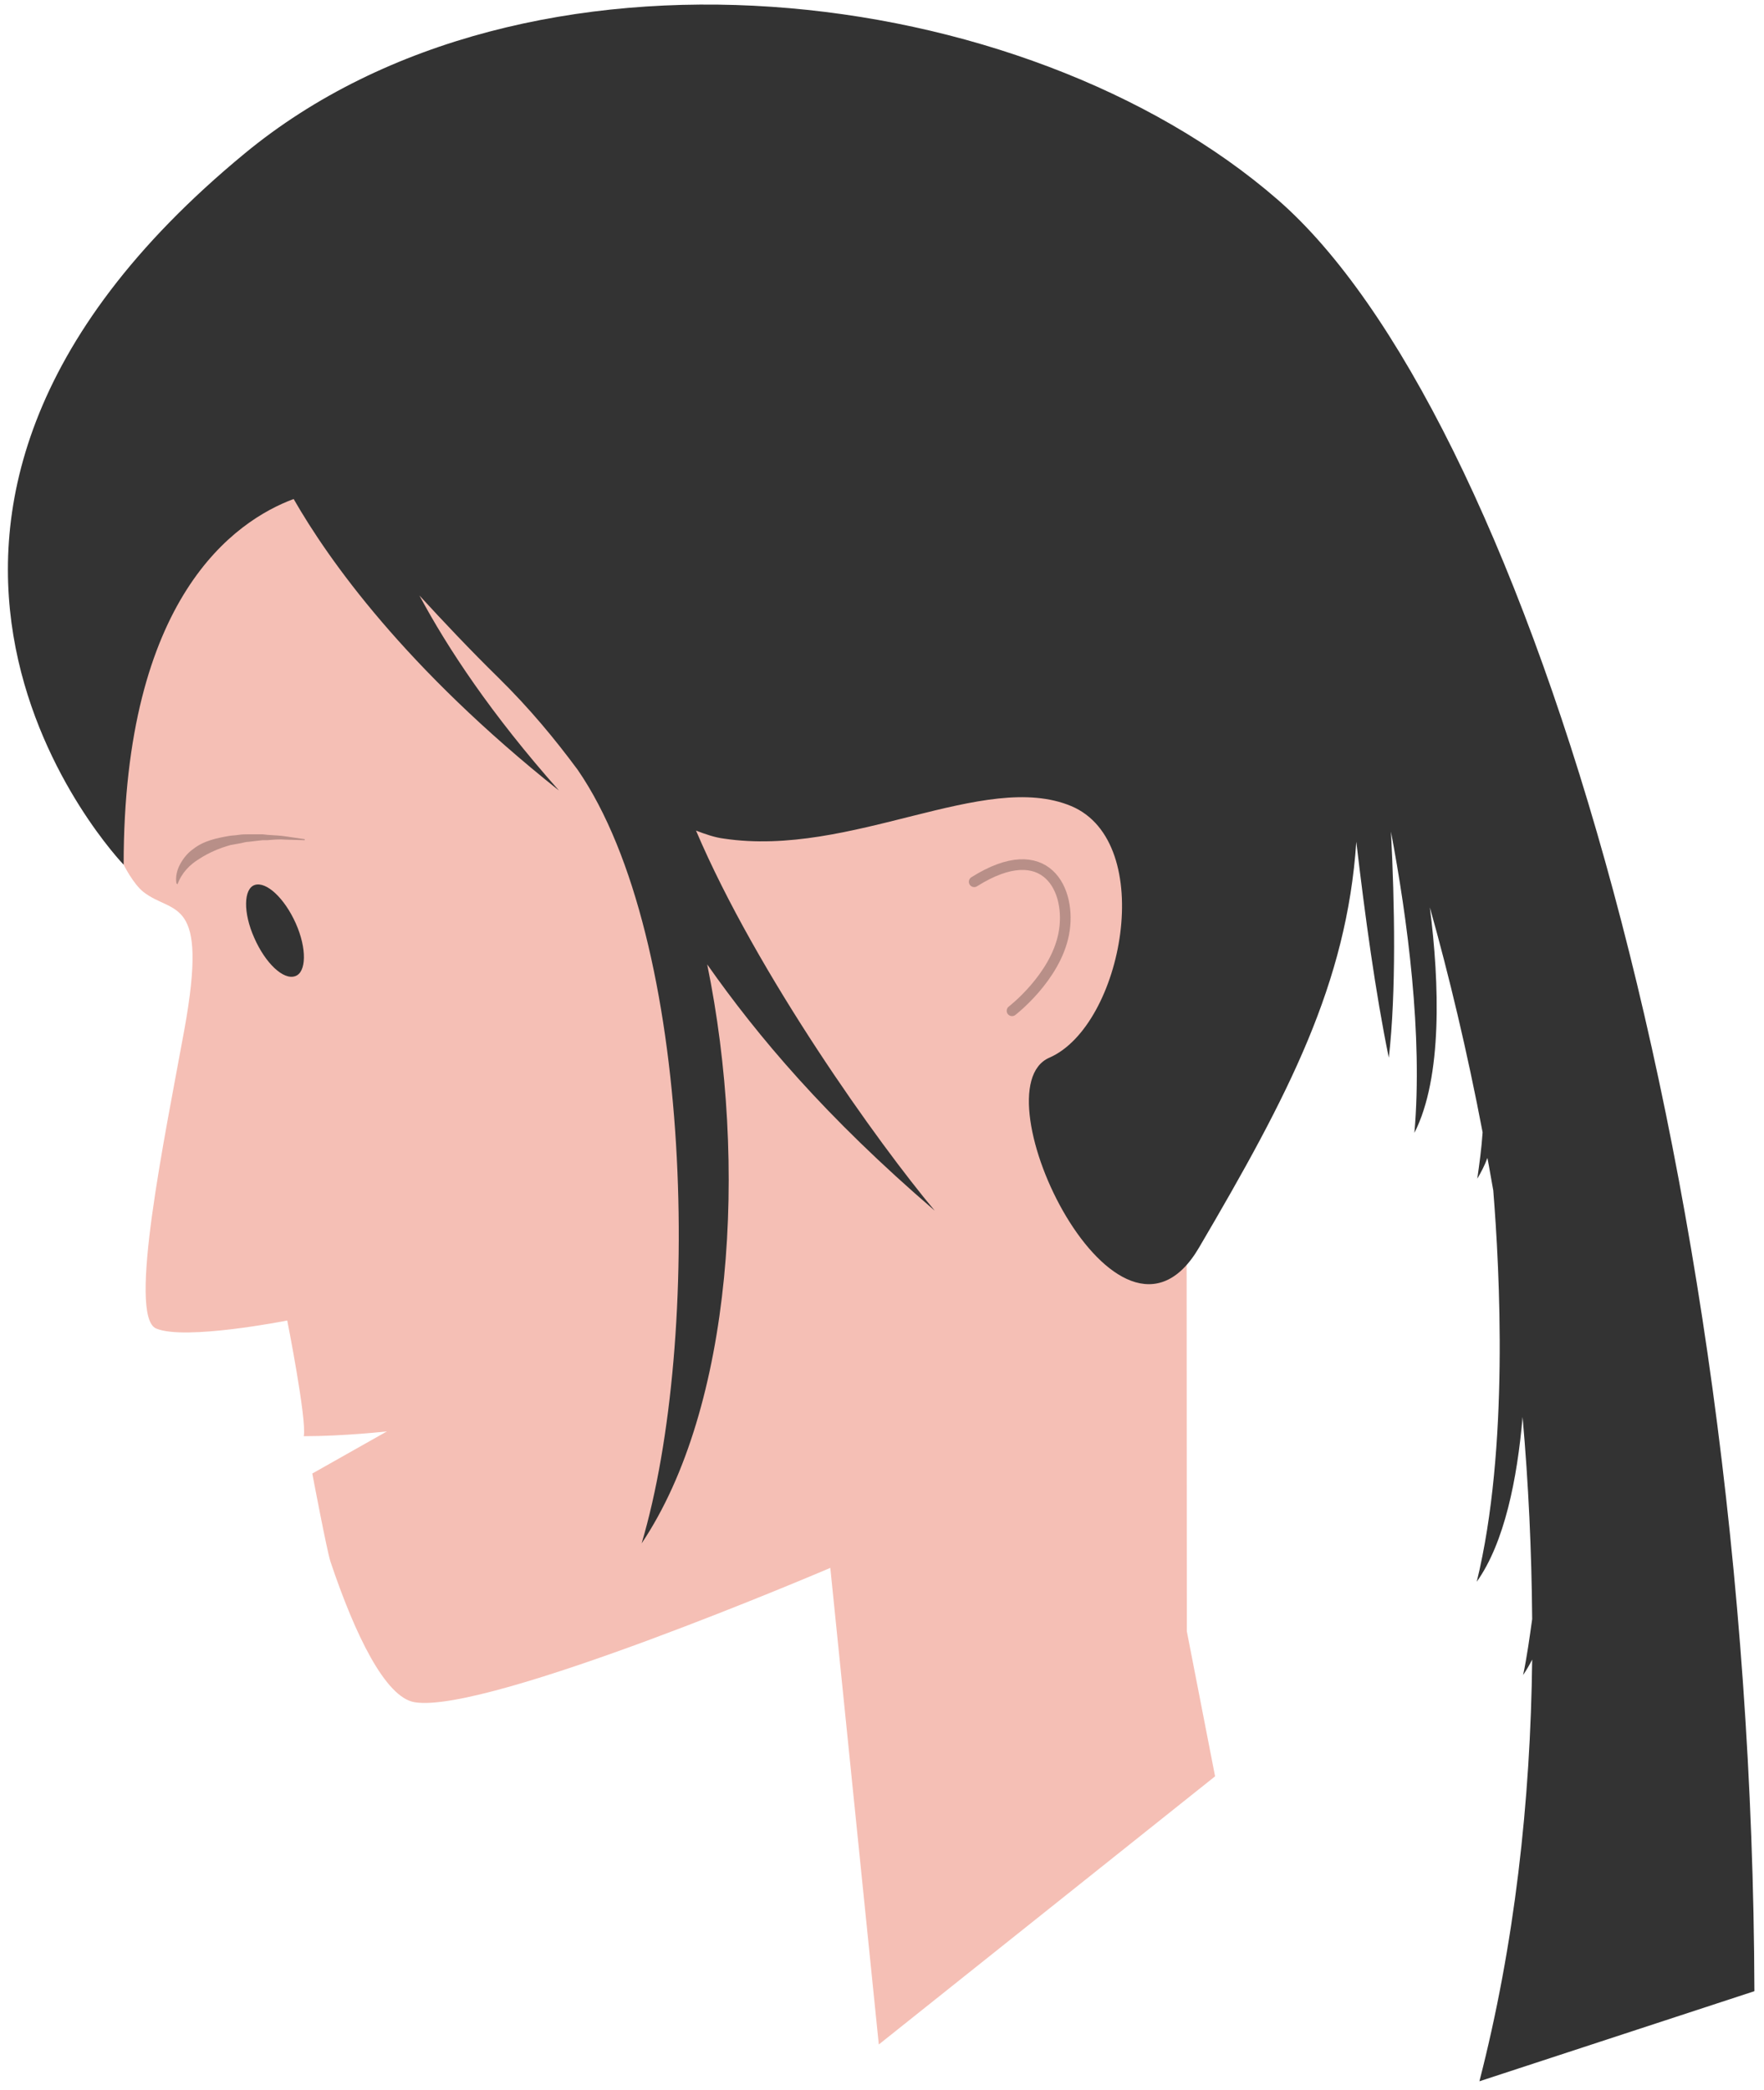 <?xml version="1.0" encoding="utf-8"?>
<!-- Generator: Adobe Illustrator 21.0.0, SVG Export Plug-In . SVG Version: 6.00 Build 0)  -->
<svg version="1.1" id="Layer_1" xmlns="http://www.w3.org/2000/svg" xmlns:xlink="http://www.w3.org/1999/xlink" x="0px" y="0px"
	 viewBox="0 0 331 392" style="enable-background:new 0 0 331 392;" xml:space="preserve">
<style type="text/css">
	.st0{fill:#F5BFB5;}
	.st1{fill:#333333;}
	.st2{fill:#B88F88;}
	.st3{fill:none;stroke:#B88F88;stroke-width:2;stroke-linecap:round;stroke-linejoin:round;stroke-miterlimit:10;}
</style>
<g>
	<path class="st0" d="M228,333.2l-5.3-27.2l-0.1-170.8l-153-61.3L15.9,96l7.3,66.2c0,0,1.8,3.6,3.7,5.1c5.6,4.4,12.3,0.4,7.7,25.8
		c-3.7,20.3-10.7,53.8-5.3,56.1s24.6-1.5,24.6-1.5s3.7,18.7,3.1,21.7c7.5,0,15.6-0.9,15.6-0.9l-14,7.9c0,0,2.7,14.3,3.4,16.5
		c4.6,13.7,10.3,25.5,15.8,26.4c13.7,2.3,78-25.2,78-25.2l9.1,89.4L228,333.2z"/>
	<path class="st1" d="M47.7,175.9c-2.1-4.7-2-9.2,0.1-9.9c2.2-0.7,5.6,2.5,7.7,7.2c2.1,4.7,2,9.2-0.1,9.9
		C53.2,183.9,49.8,180.7,47.7,175.9z"/>
	<g>
		<path class="st2" d="M33.1,165.7c-0.2-1.2,0.1-2.5,0.7-3.6c0.6-1.1,1.4-2.1,2.4-2.8c2-1.6,4.5-2.1,6.8-2.5
			c0.6-0.1,1.2-0.1,1.8-0.2c0.6-0.1,1.2-0.1,1.8-0.1h1.8h0.9l0.9,0.1c1.2,0.1,2.3,0.1,3.5,0.3l3.4,0.5c0.1,0,0.1,0.1,0.1,0.1
			c0,0.1-0.1,0.1-0.1,0.1l0,0l-3.5-0.1c-1.1-0.1-2.3,0-3.4,0.1h-0.9l-0.9,0.1l-1.7,0.2c-0.6,0-1.1,0.2-1.7,0.3
			c-0.6,0.1-1.1,0.2-1.7,0.3c-2.2,0.6-4.2,1.5-5.9,2.6c-1.8,1.1-3.3,2.6-4.1,4.8l0,0C33.3,165.8,33.2,165.8,33.1,165.7
			C33.1,165.8,33.1,165.8,33.1,165.7z"/>
	</g>
	<path class="st3" d="M189.9,189.6c0,0,8.1-6.2,9.7-14.4c1.6-8.2-3.3-18.3-16.8-9.8"/>
	<path class="st1" d="M239.8,37.5C192.2-3.9,98.7-14.8,45.9,28.8c-84.3,69.5-22.7,133.4-22.7,133.4c0-50.2,20.9-64.5,31.9-68.6
		c6.6,11.5,20.9,31.7,49.8,54.7C92.2,134,84,121.6,78.7,111.7c4.5,4.9,9.5,10.2,14.8,15.4l0,0c5.9,5.8,10.6,11.5,14.9,17.3
		c21.9,31.8,23.3,107,12,145.1c17.1-25.5,20-71,12.3-108.6c9.5,13.5,22.1,28.5,42.7,46.2c-10.5-12.5-33.3-44.3-44.8-71.3
		c1.8,0.7,3.6,1.3,5.2,1.5c23.9,3.6,48.9-12.9,65.2-6.1c16.2,6.8,9.7,41.2-4.1,47.2S209.8,260,225,234
		c16.8-28.6,27.7-49.5,29.5-76.1c1.6,13.6,3.6,28.4,6.1,40.5c1.4-12.2,1.1-29,0.4-42.4c3.1,16.4,6,38.2,4.4,56.5
		c5.3-10.4,4.7-28.1,2.9-42.3c3.6,12.8,7,27,9.9,42.2c-0.2,3-0.6,5.9-1,8.7c0.7-1.2,1.4-2.5,1.9-3.9c0.4,2,0.7,4,1.1,6.1
		c1.2,15,3,48.4-3.1,73.4c5.2-7.3,7.6-19.3,8.6-30.9c1.1,12.4,1.7,25.1,1.8,37.9c-0.5,3.6-1,7.2-1.7,10.5c0.6-0.9,1.2-1.9,1.7-2.9
		c-0.3,26.6-3.3,53.5-9.9,79.1l51.6-16.9C328.7,217.1,284.8,76.7,239.8,37.5z"/>
</g>
</svg>
